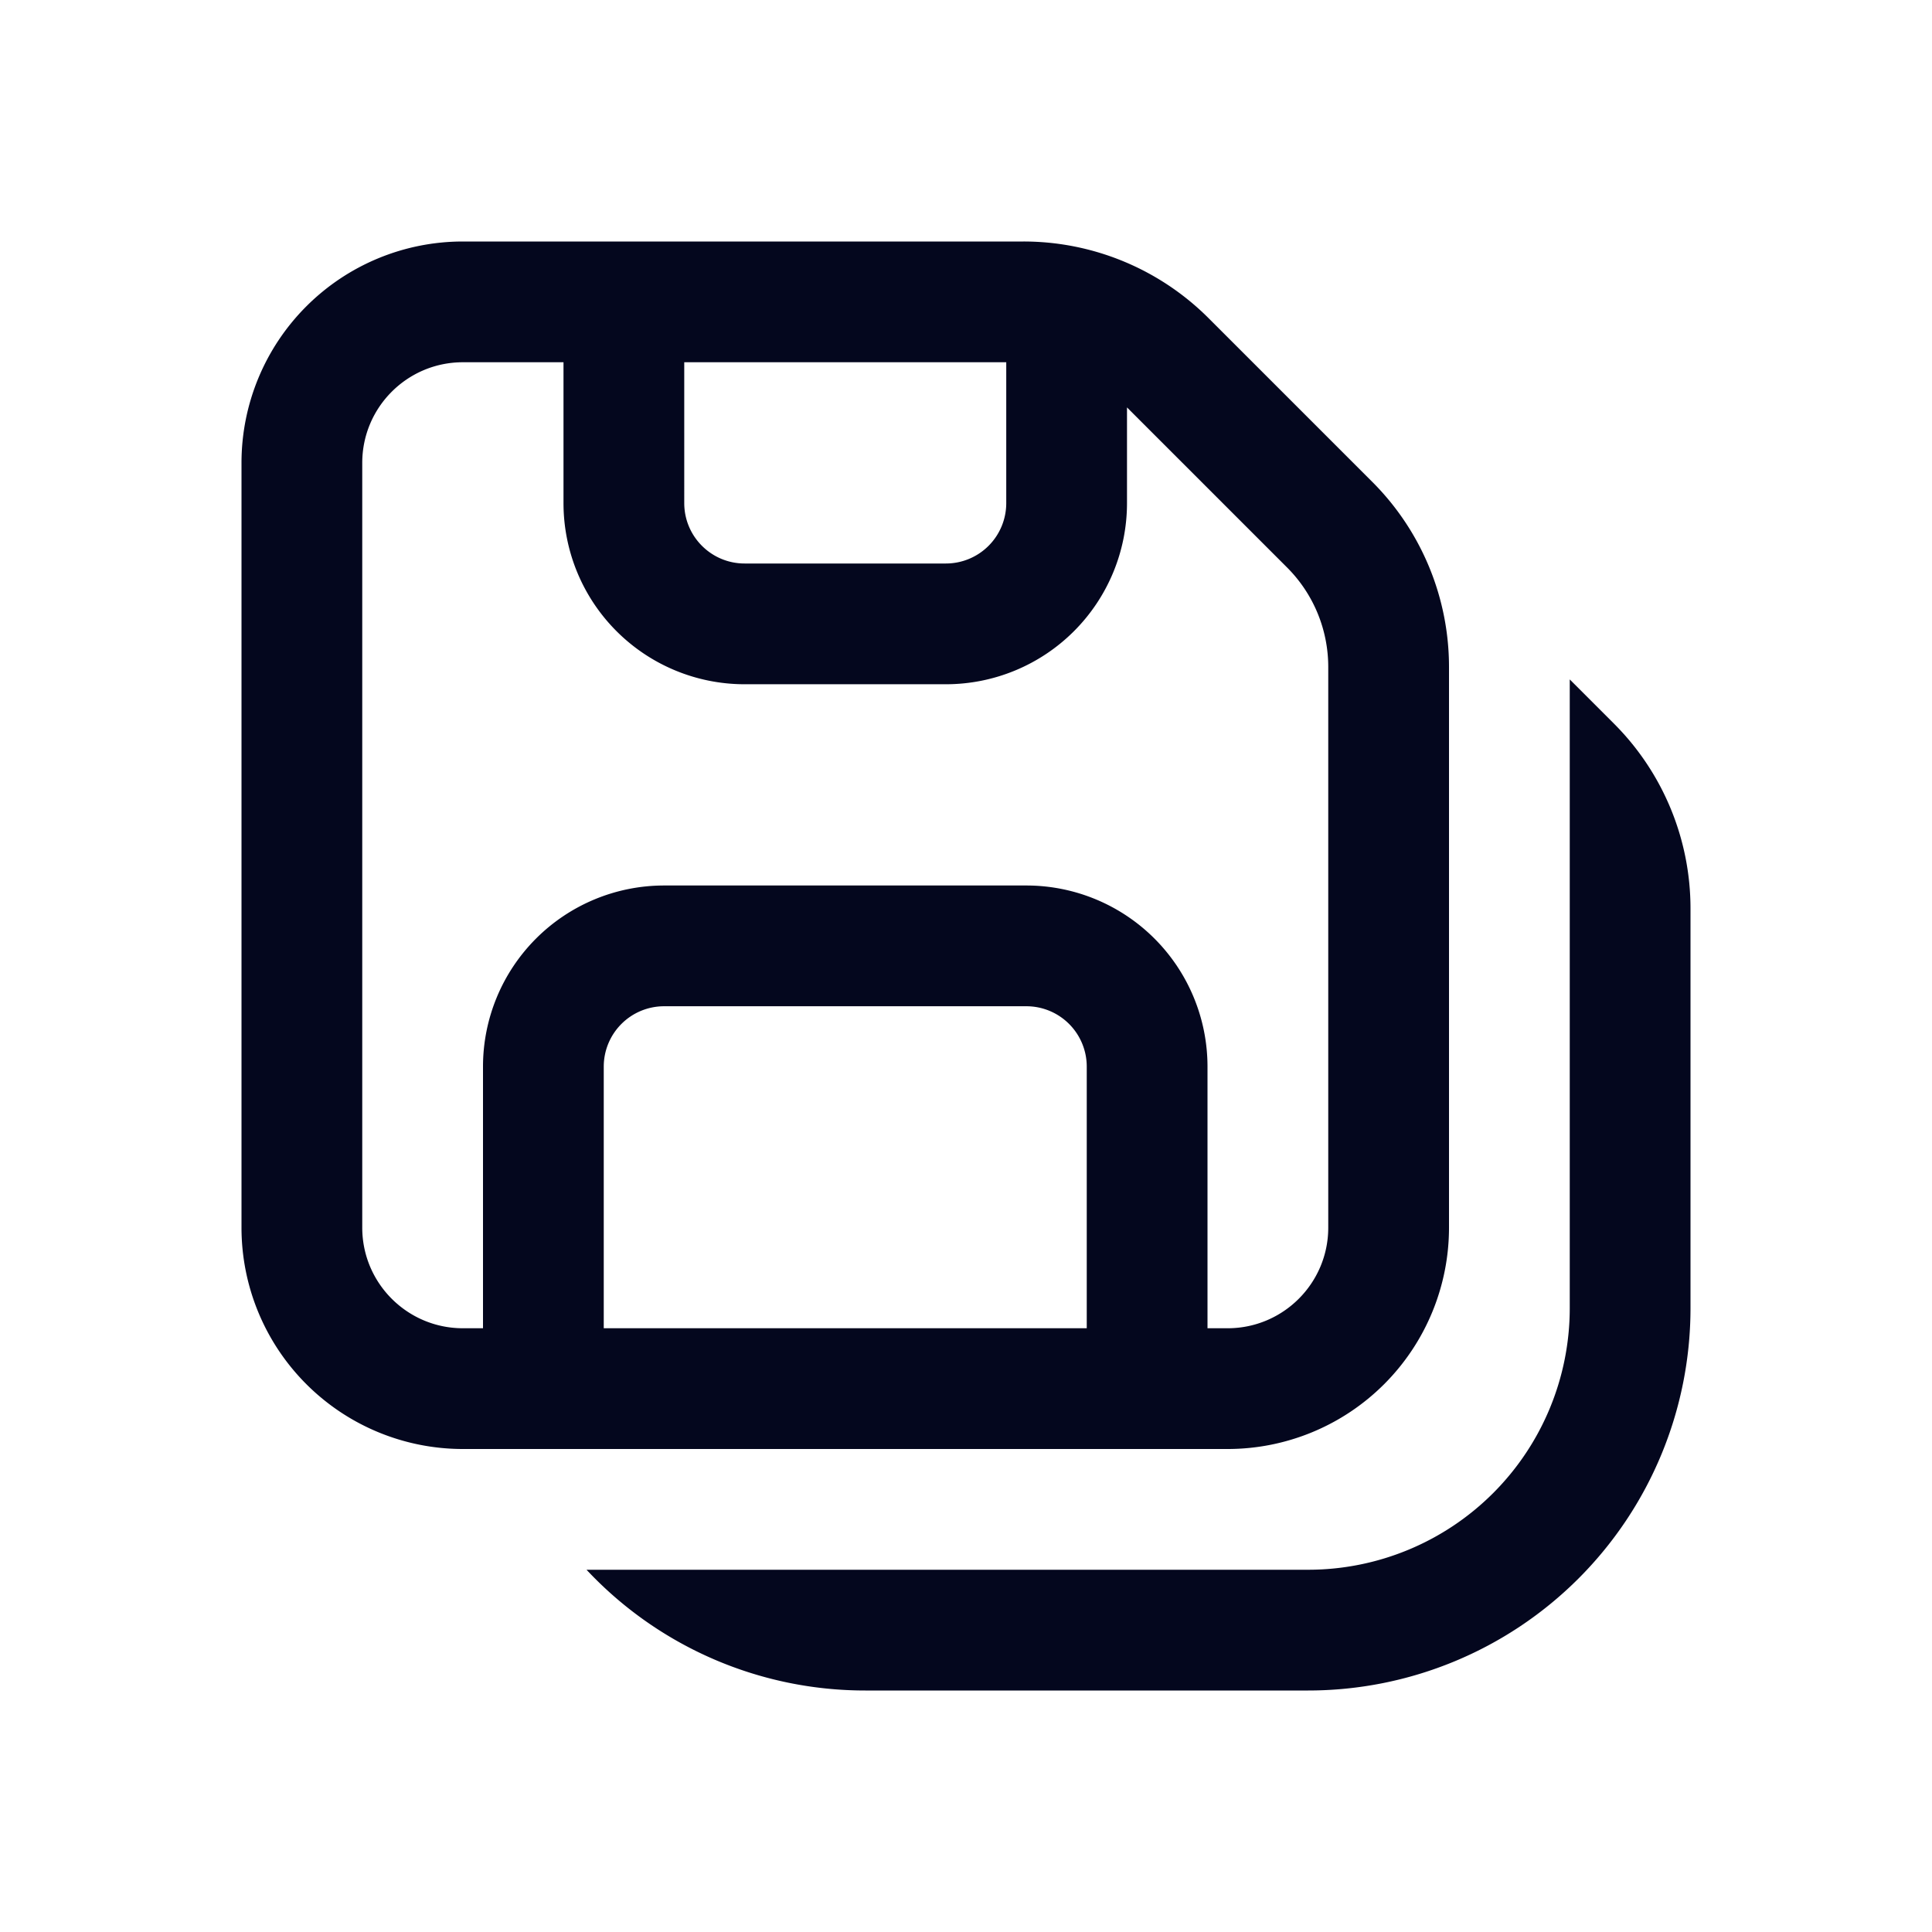 <svg xmlns="http://www.w3.org/2000/svg" width="24" height="24" fill="none"><path fill="#04071E" d="M5.75 18A2.75 2.75 0 0 1 3 15.25v-9.5A2.75 2.75 0 0 1 5.75 3h6.964a3.25 3.25 0 0 1 2.299.952l2.035 2.035c.61.61.952 1.437.952 2.299v6.964A2.75 2.75 0 0 1 15.25 18zM4.5 5.75v9.5c0 .69.56 1.25 1.25 1.25H6v-3.25A2.25 2.25 0 0 1 8.25 11h4.5A2.25 2.25 0 0 1 15 13.25v3.25h.25c.69 0 1.25-.56 1.25-1.25V8.286c0-.465-.184-.91-.513-1.238L14 5.061V6.25a2.25 2.25 0 0 1-2.25 2.25h-2.5A2.25 2.25 0 0 1 7 6.25V4.5H5.75c-.69 0-1.25.56-1.25 1.25m9 10.75v-3.25a.75.75 0 0 0-.75-.75h-4.5a.75.75 0 0 0-.75.75v3.25zm-5-10.25c0 .414.336.75.75.75h2.5a.75.75 0 0 0 .75-.75V4.5h-4zM10.75 21a4.74 4.74 0 0 1-3.464-1.5h8.964a3.25 3.25 0 0 0 3.25-3.25V8.44l.548.548c.61.609.952 1.436.952 2.298v4.964A4.75 4.75 0 0 1 16.25 21z"/></svg>
